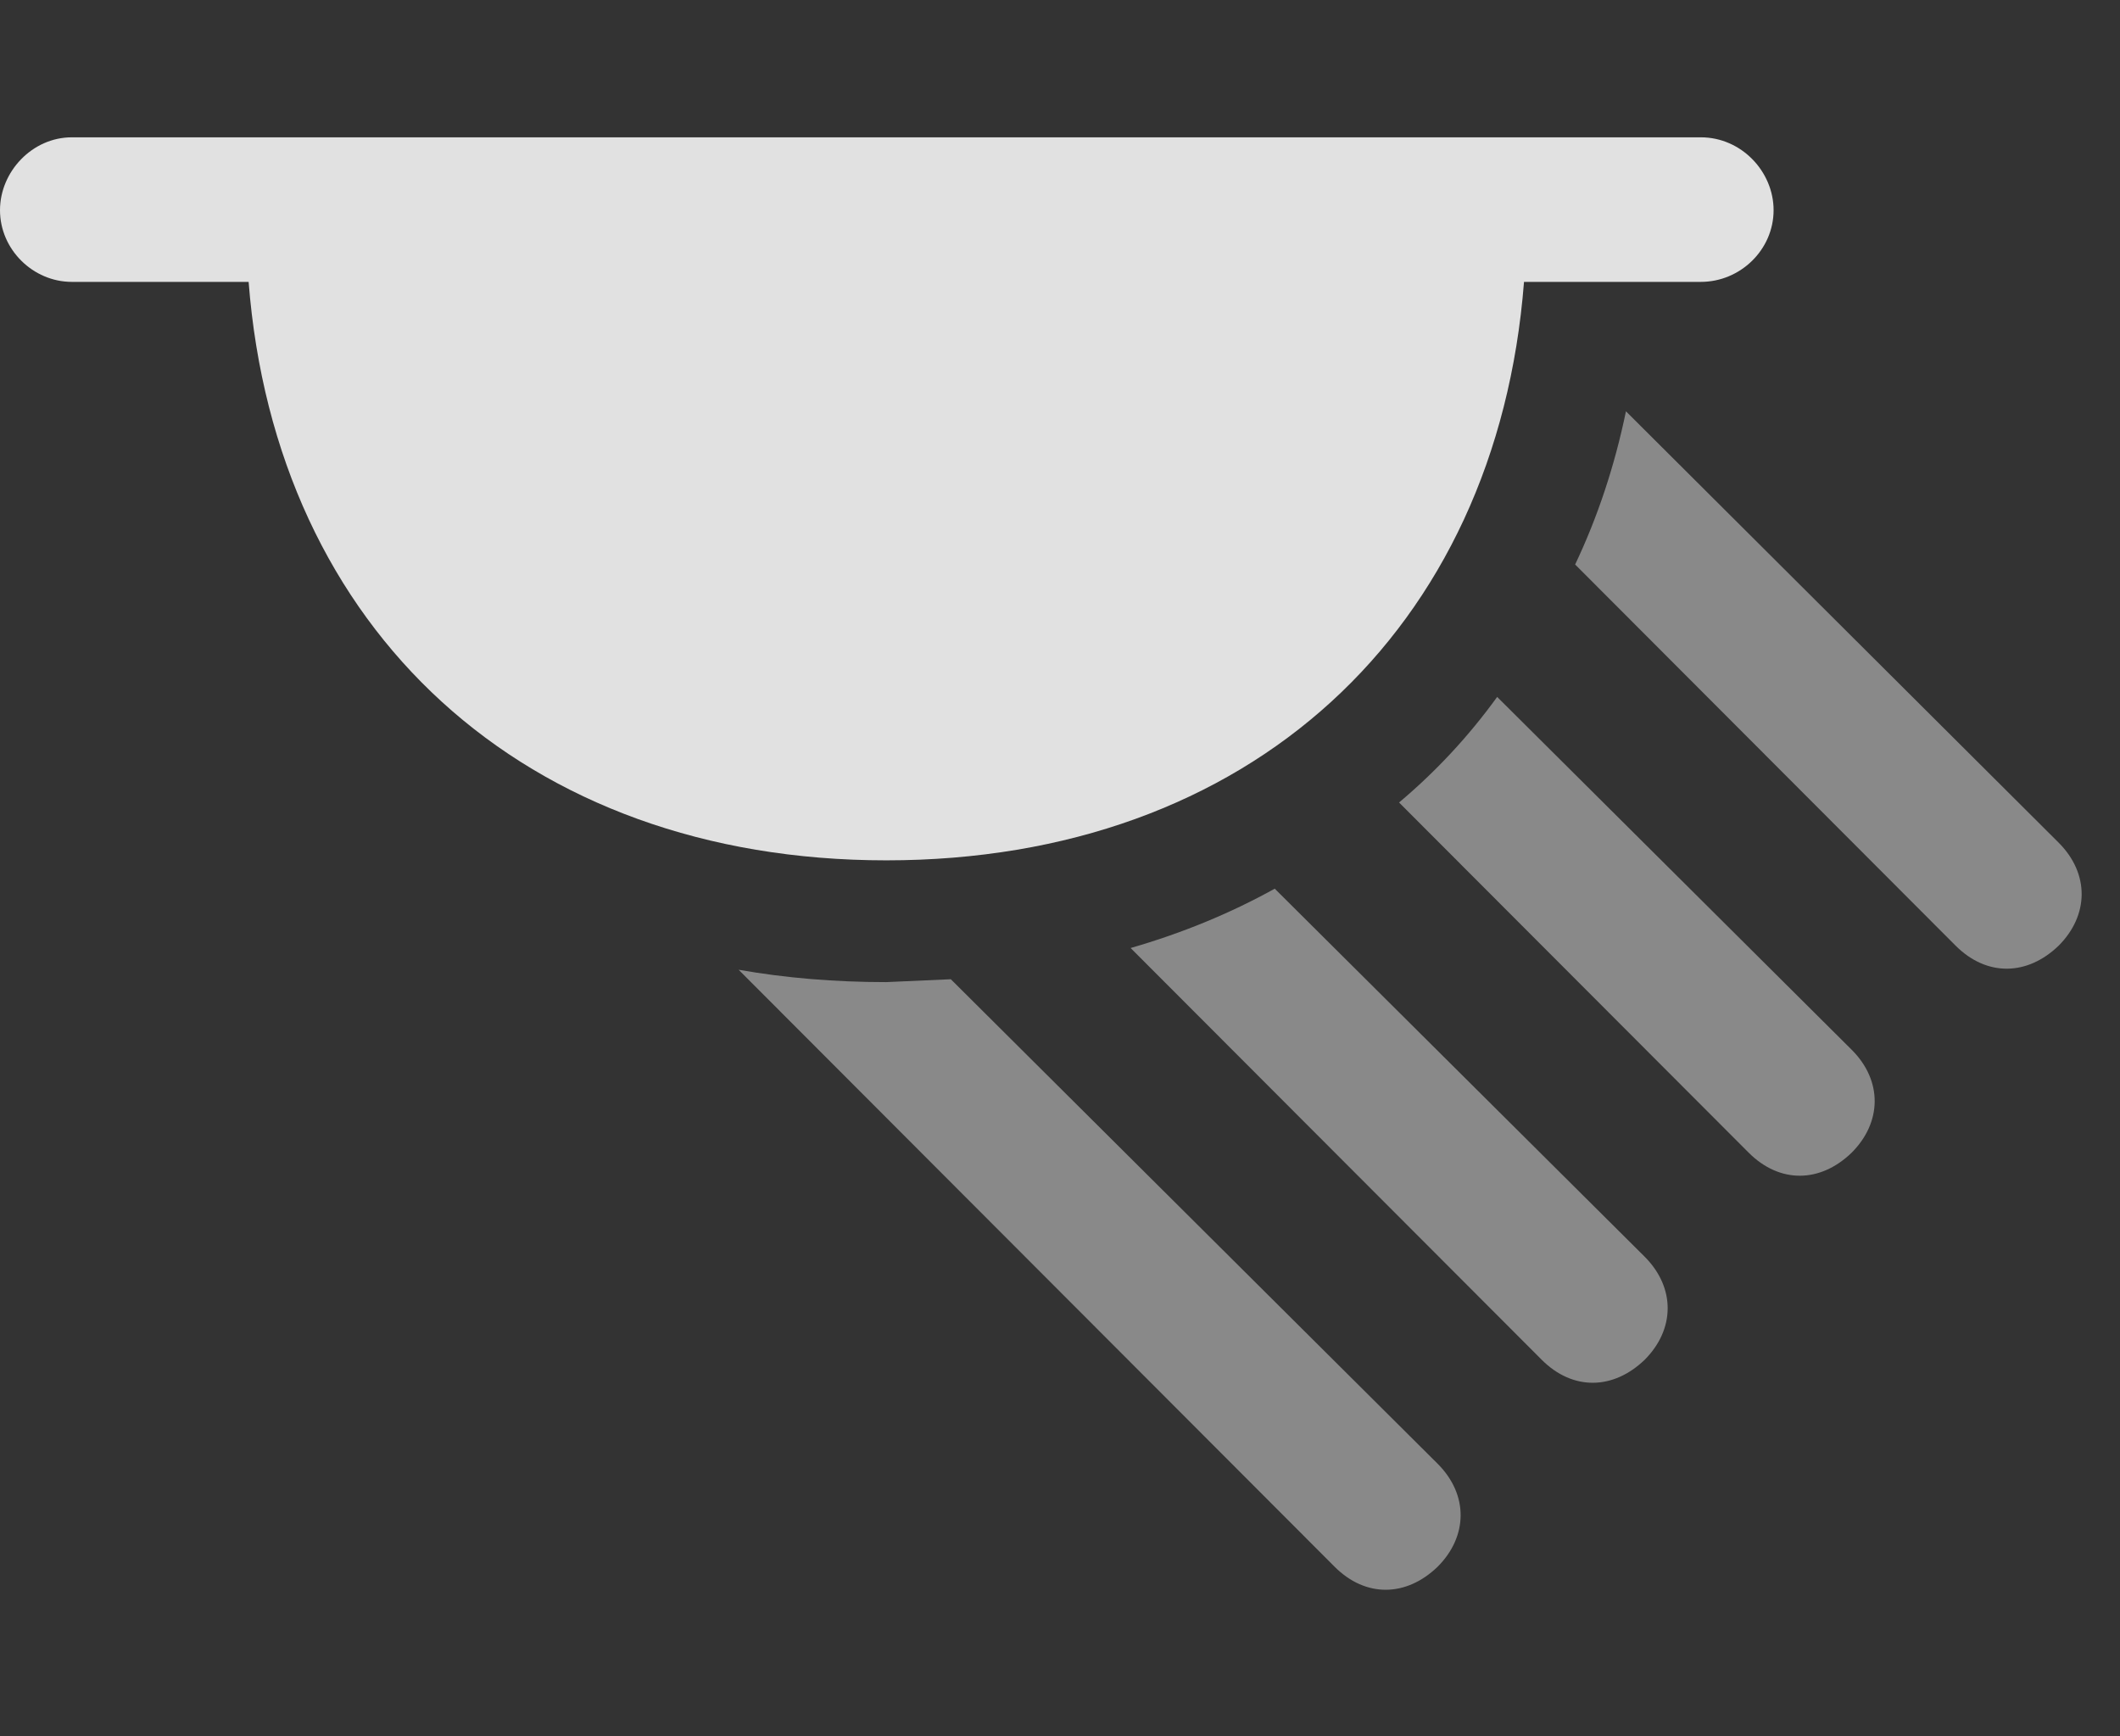 <?xml version="1.0" encoding="UTF-8"?>
<!--Generator: Apple Native CoreSVG 341-->
<!DOCTYPE svg
PUBLIC "-//W3C//DTD SVG 1.1//EN"
       "http://www.w3.org/Graphics/SVG/1.1/DTD/svg11.dtd">
<svg version="1.1" xmlns="http://www.w3.org/2000/svg" xmlns:xlink="http://www.w3.org/1999/xlink" viewBox="0 0 19.902 16.299">
 <rect x="0" y="0" width="19.902" height="16.299" fill="#333333" stroke="none"/>
 <g>
  <rect height="16.299" opacity="0" width="19.902" x="0" y="0"/>
  <path d="M8.32 9.219L8.926 9.192L13.496 13.74C13.789 14.033 13.779 14.424 13.496 14.707C13.203 14.99 12.822 15 12.529 14.707L6.934 9.103C7.376 9.181 7.84 9.219 8.32 9.219ZM15.44 11.797C15.732 12.09 15.723 12.48 15.44 12.764C15.146 13.047 14.766 13.057 14.473 12.764L10.614 8.899C11.096 8.76 11.549 8.574 11.967 8.342ZM17.383 9.854C17.676 10.146 17.666 10.537 17.383 10.82C17.09 11.104 16.709 11.113 16.416 10.82L13.134 7.533C13.48 7.242 13.788 6.911 14.055 6.542ZM19.326 7.91C19.619 8.203 19.609 8.594 19.326 8.877C19.033 9.16 18.652 9.17 18.359 8.877L14.787 5.299C14.998 4.855 15.158 4.374 15.264 3.861Z" fill="white" fill-opacity="0.425"/>
  <path d="M0.674 2.646L2.334 2.646C2.588 5.918 4.922 8.076 8.32 8.076C11.729 8.076 14.053 5.918 14.307 2.646L15.967 2.646C16.338 2.646 16.65 2.344 16.65 1.973C16.65 1.611 16.348 1.289 15.967 1.289L0.674 1.289C0.303 1.289 0 1.611 0 1.973C0 2.344 0.312 2.646 0.674 2.646Z" fill="white" fill-opacity="0.85"/>
 </g>
</svg>
